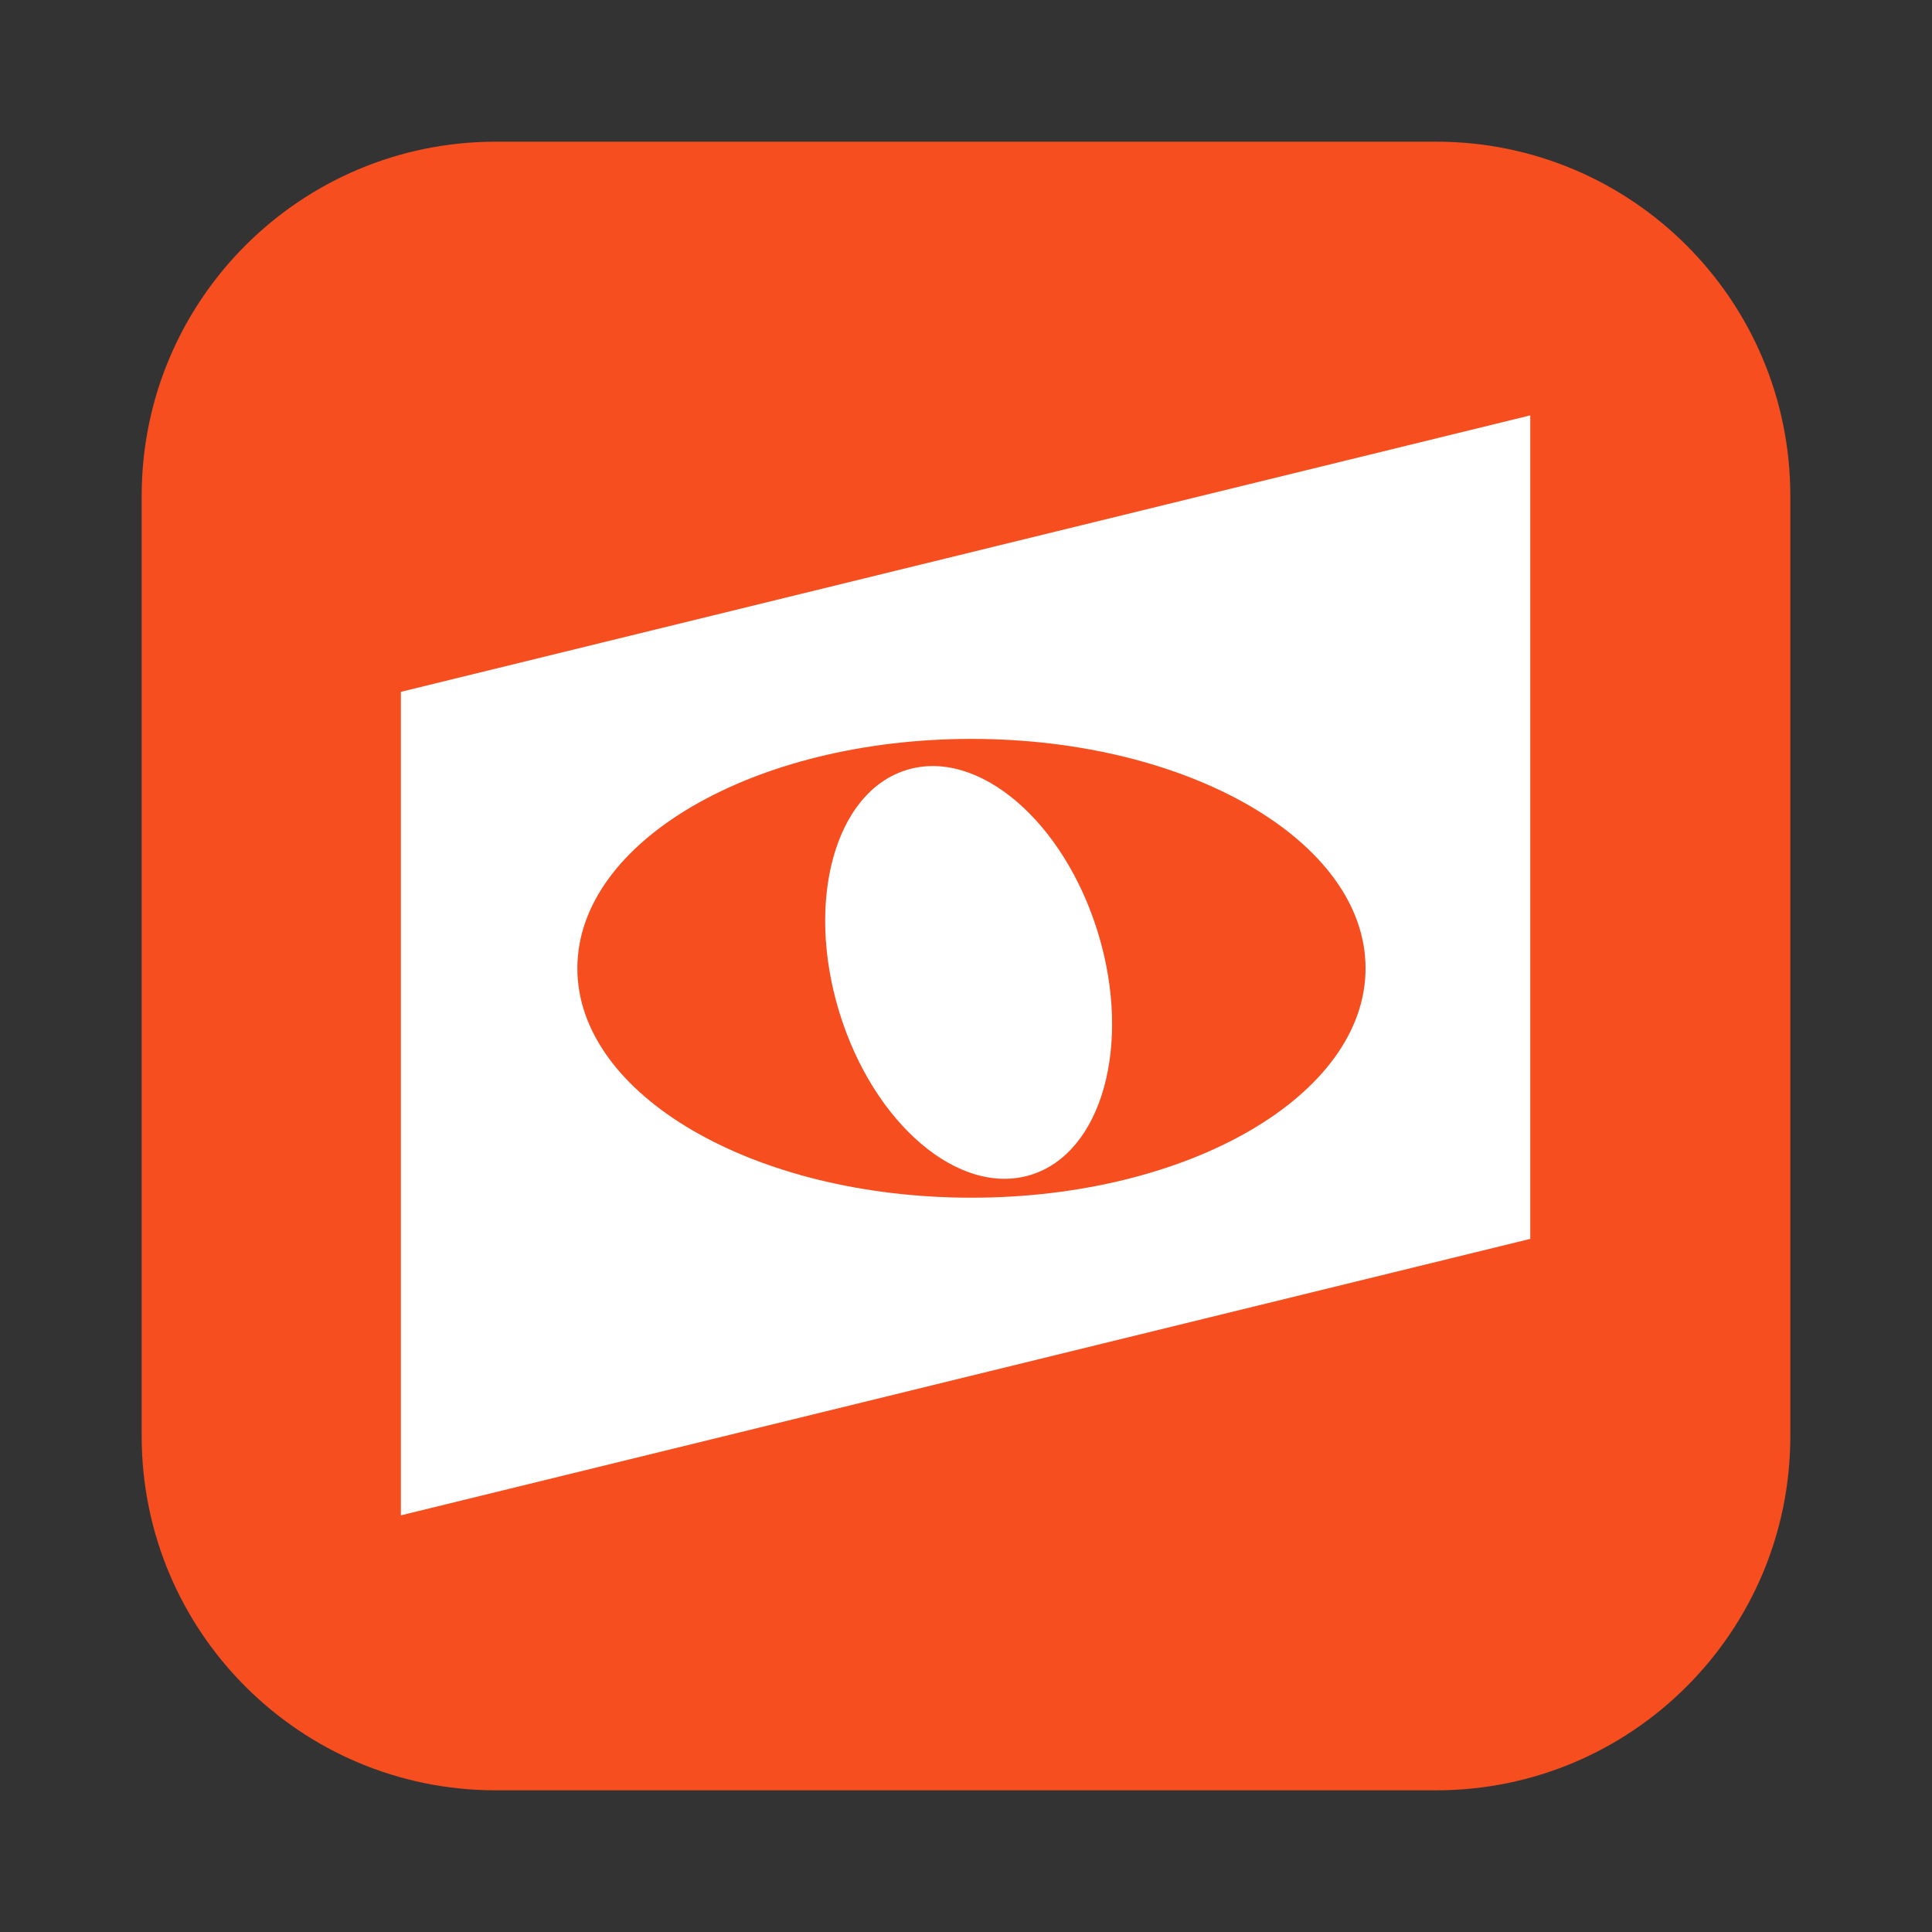 <svg width="1200" height="1200" viewBox="0 0 1200 1200" fill="none" xmlns="http://www.w3.org/2000/svg">
<rect x="0" y="0" width="1200" height="1200" fill="#333333" stroke="none"/>
<path d="M892 88H308C186.498 88 88 186.498 88 308V892C88 1013.5 186.498 1112 308 1112H892C1013.5 1112 1112 1013.5 1112 892V308C1112 186.498 1013.5 88 892 88Z" fill="#F74E20"/>
<path d="M249 941.205V429.715L950.472 258V769.49L249 941.205Z" fill="white"/>
<path fill-rule="evenodd" clip-rule="evenodd" d="M848.174 601.429C848.174 680.122 738.58 743.915 603.39 743.915C468.199 743.915 358.605 680.122 358.605 601.429C358.605 522.736 468.199 458.942 603.39 458.942C738.58 458.942 848.174 522.736 848.174 601.429ZM640.092 729.774C684.473 716.206 703.234 648.893 681.996 579.427C660.758 509.961 607.564 464.648 563.183 478.216C518.802 491.785 500.041 559.098 521.279 628.563C542.516 698.029 595.711 743.343 640.092 729.774Z" fill="#F74E20"/>
</svg>
